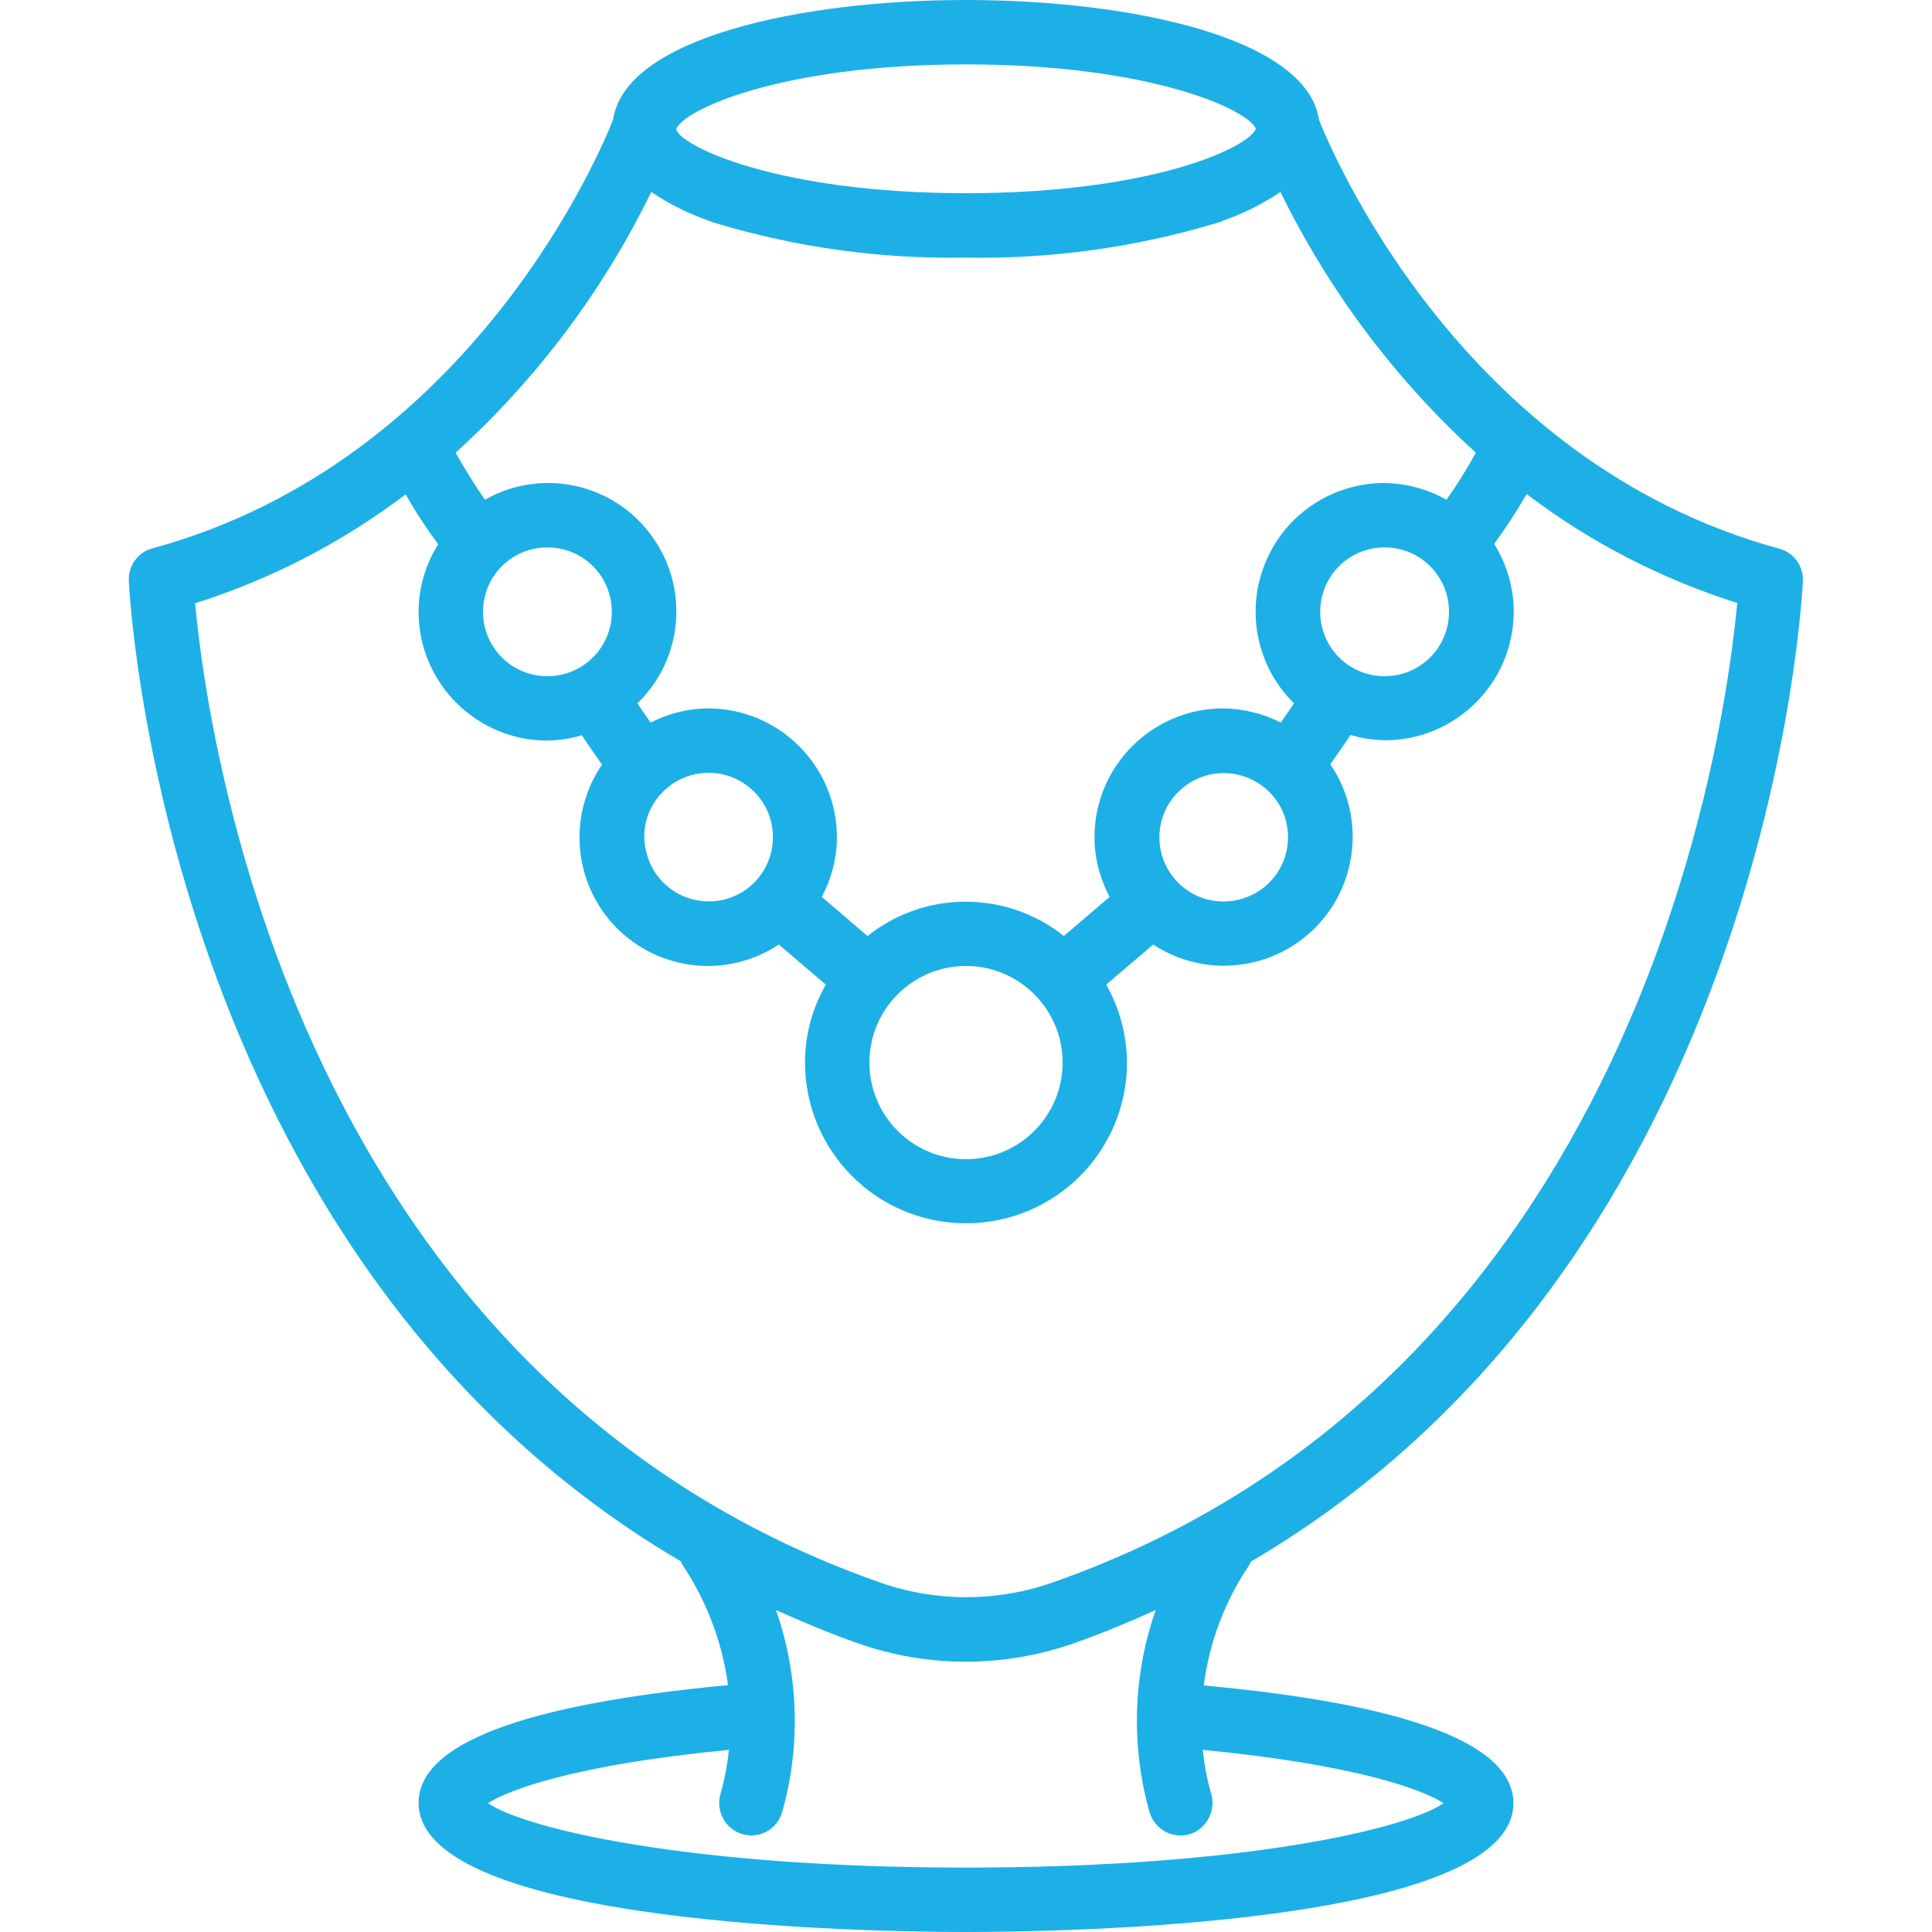<?xml version="1.0" encoding="utf-8"?>
<!-- Generator: Adobe Illustrator 18.0.0, SVG Export Plug-In . SVG Version: 6.00 Build 0)  -->
<!DOCTYPE svg PUBLIC "-//W3C//DTD SVG 1.1//EN" "http://www.w3.org/Graphics/SVG/1.1/DTD/svg11.dtd">
<svg version="1.1" id="Capa_1" xmlns="http://www.w3.org/2000/svg" xmlns:xlink="http://www.w3.org/1999/xlink" x="0px" y="0px"
	 viewBox="0 0 612 612" enable-background="new 0 0 612 612" xml:space="preserve">
<g>
	<g>
		<path fill="#1DB0E6" d="M381.3,533.9c1.8-13.7,6.7-26.7,14.4-38.1c0.2-0.3,0.4-0.7,0.5-1.1c165-96.8,174.8-308.3,174.9-310.7
			c0.2-4.7-2.9-9-7.5-10.2C462.1,146.1,421.2,46.5,417.8,37.9C413.9,11.9,358.1,0,306,0S198.1,11.9,194.2,37.9
			c-3.3,8.5-44.3,108.1-145.9,135.8c-4.6,1.2-7.7,5.5-7.5,10.2c0.1,2.3,10,213.9,174.9,310.7c0.1,0.4,0.3,0.7,0.5,1.1
			c7.6,11.4,12.6,24.5,14.4,38.1c-65,6.1-98,18.6-98,37.3C132.6,610,277,612,306,612s173.4-2,173.4-40.8
			C479.4,552.5,446.4,539.9,381.3,533.9z M306,20.4c59.1,0,89.7,14.6,91.8,20.4c-2.1,5.8-32.6,20.4-91.8,20.4
			c-59.7,0-90.3-14.9-91.8-20.2C215.7,35.3,246.3,20.4,306,20.4z M206.3,60.8c5.6,3.8,11.8,6.9,18.2,9.1c0.7,0.3,1.5,0.6,2.2,0.8
			c25.7,7.7,52.4,11.4,79.2,10.9c26.8,0.5,53.6-3.2,79.3-10.9c0.8-0.2,1.5-0.4,2.2-0.8c6.4-2.2,12.6-5.3,18.2-9.1
			c15.3,31.2,36.2,59.2,61.9,82.6c-2.8,5.1-5.9,10.1-9.3,14.9c-6-3.4-12.8-5.2-19.7-5.3c-16.5,0-31.5,10-37.7,25.3
			c-6.3,15.3-2.7,32.9,9.1,44.5c-1.4,2.1-2.7,4-4.2,6.1c-5.6-2.9-11.9-4.4-18.2-4.5c-22.5,0-40.8,18.3-40.8,40.8
			c0,6.6,1.7,13.1,4.8,18.9l-14.5,12.4c-18.2-14.5-44-14.5-62.2,0l-14.5-12.4c3.1-5.8,4.8-12.3,4.8-18.9c0-22.5-18.3-40.8-40.8-40.8
			c-6.3,0-12.6,1.6-18.2,4.5c-1.4-2.1-2.8-4-4.2-6.1c14.7-14.2,16.5-37.1,4.2-53.5c-12.2-16.4-34.7-21.1-52.5-11
			c-3.3-4.8-6.4-9.8-9.3-14.9C170.1,120,191.1,92,206.3,60.8z M459,193.8c0,11.3-9.1,20.4-20.4,20.4c-11.3,0-20.4-9.1-20.4-20.4
			c0-11.3,9.1-20.4,20.4-20.4C449.9,173.4,459,182.5,459,193.8z M408,265.2c0,8.3-5,15.8-12.8,18.9s-16.6,1.2-22.3-4.8l0,0l0,0
			c-7.7-8.1-7.5-20.8,0.5-28.6c8-7.8,20.7-7.7,28.6,0.1l0,0l0,0C405.9,254.6,408,259.8,408,265.2z M336.6,336.6
			c0,16.9-13.7,30.6-30.6,30.6s-30.6-13.7-30.6-30.6c0-16.9,13.7-30.6,30.6-30.6C322.9,306,336.6,319.7,336.6,336.6z M210,250.8
			L210,250.8L210,250.8c7.9-7.9,20.7-8,28.7-0.2c8,7.8,8.2,20.6,0.5,28.7l0,0l0,0c-5.1,5.3-12.6,7.4-19.7,5.6
			c-7.1-1.8-12.7-7.3-14.6-14.3C202.8,263.5,204.8,256,210,250.8z M193.8,193.8c0,11.3-9.1,20.4-20.4,20.4
			c-11.3,0-20.4-9.1-20.4-20.4c0-11.3,9.1-20.4,20.4-20.4C184.7,173.4,193.8,182.5,193.8,193.8z M61.8,191.1
			c24.1-7.6,46.6-19.3,66.7-34.5c3.1,5.5,6.6,10.8,10.3,15.8c-4,6.4-6.2,13.8-6.2,21.4c0,22.5,18.3,40.8,40.8,40.8
			c3.7-0.1,7.4-0.6,10.9-1.7c2,3.1,4.2,6.1,6.4,9.3c-11,16.1-9.1,37.7,4.5,51.6c13.7,13.9,35.2,16.2,51.5,5.4l14.9,12.7
			c-4.3,7.5-6.6,16-6.6,24.6c0,28.2,22.8,51,51,51c28.2,0,51-22.8,51-51c-0.1-8.6-2.3-17.1-6.6-24.6l14.9-12.7
			c16.3,10.7,37.8,8.4,51.5-5.5c13.6-13.9,15.6-35.5,4.6-51.6c2.2-3.2,4.4-6.2,6.4-9.3c3.5,1.1,7.2,1.6,10.9,1.7
			c22.5,0,40.8-18.3,40.8-40.8c0-7.6-2.2-15-6.2-21.4c3.7-5.1,7.2-10.4,10.3-15.8c20.1,15.3,42.7,26.9,66.7,34.5
			c-3.9,42.5-32.2,245.5-216.9,310.3c-17.7,6.2-36.9,6.2-54.6,0C94,436.5,65.7,233.6,61.8,191.1z M306,591.6
			c-88.8,0-139.9-12.5-151.4-20.4c6.4-4.2,27.6-12.2,76.3-16.9c-0.5,4.8-1.4,9.5-2.7,14.1c-1,3.5,0,7.3,2.5,9.9
			c2.5,2.6,6.3,3.7,9.8,2.8c3.5-0.9,6.3-3.6,7.3-7.2c5.9-21,5.2-43.3-2-63.9c8.4,3.8,17,7.4,26.1,10.6c22,7.7,46,7.7,68.1,0
			c9.1-3.2,17.7-6.8,26.1-10.6c-7.2,20.6-7.9,42.9-2,63.9c1,3.5,3.8,6.3,7.3,7.2c3.5,0.9,7.3-0.1,9.8-2.8c2.5-2.6,3.5-6.4,2.5-9.9
			c-1.3-4.6-2.2-9.3-2.7-14.1c48.7,4.7,69.9,12.7,76.3,16.9C445.9,579.1,394.8,591.6,306,591.6z"/>
	</g>
</g>
</svg>
